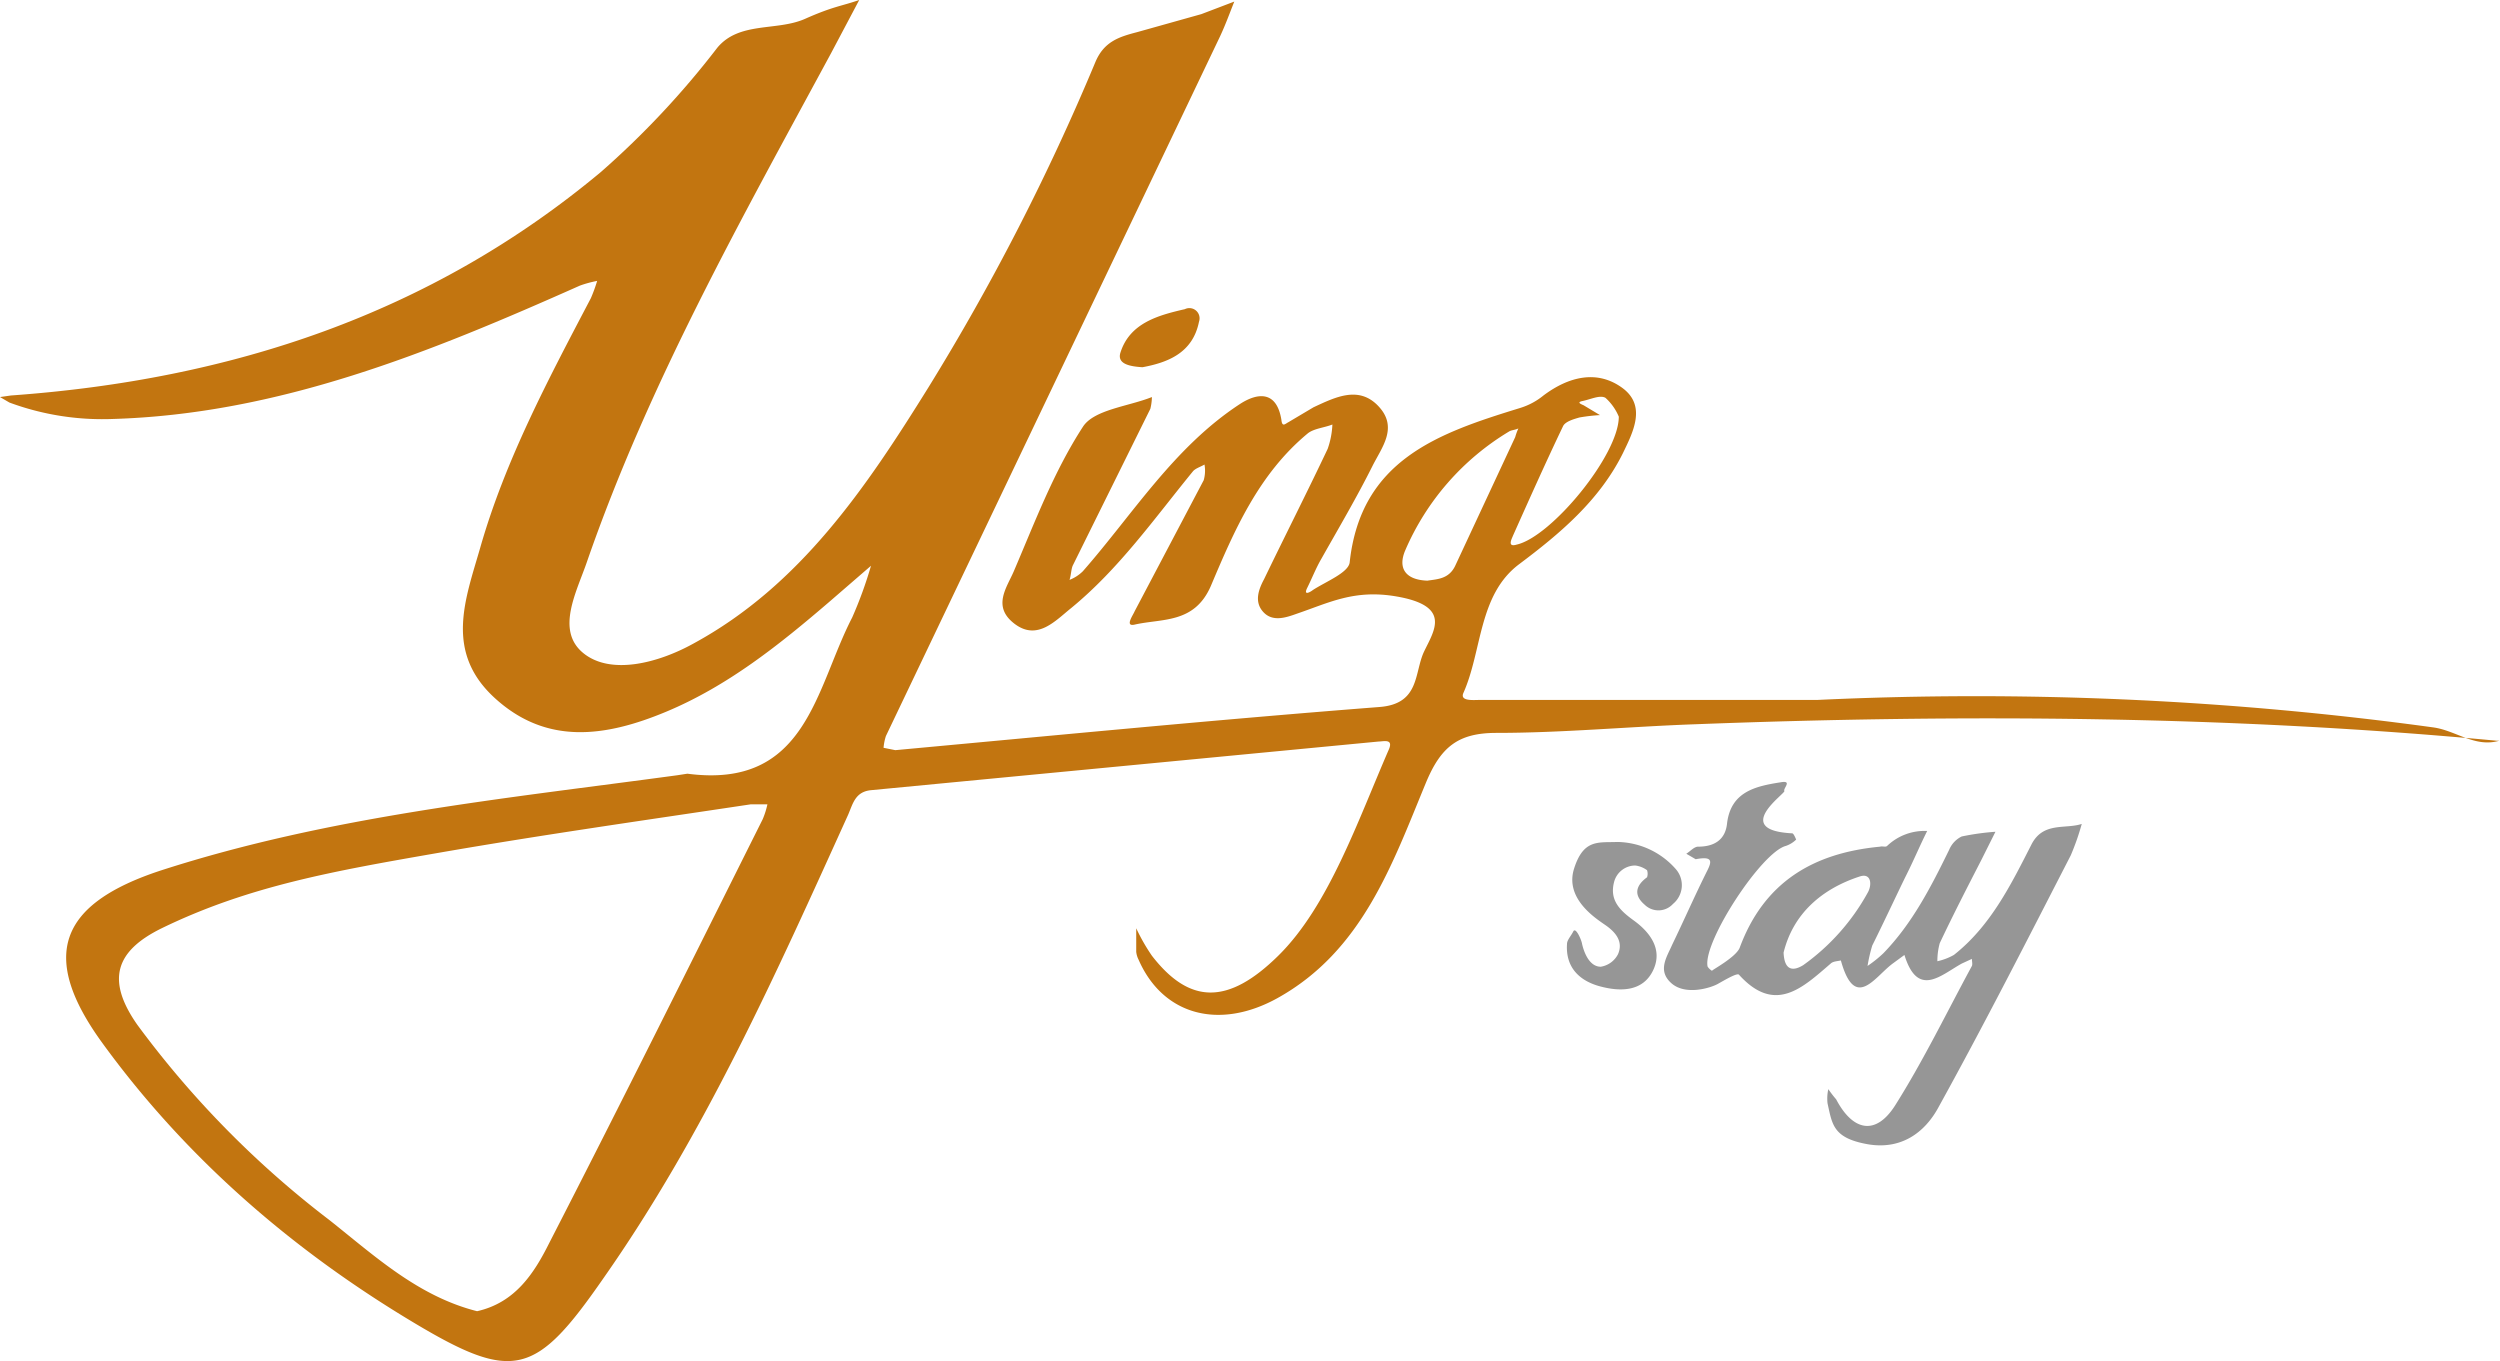 <svg xmlns="http://www.w3.org/2000/svg" viewBox="0 0 318.6 173.5"><title>Asset 4</title><path d="M231.6,89.2a428.9,428.9,0,0,1,78.5,3.5c2.9.4,5.3,2.6,8.4,1.7h-.3c-34-3.2-68.1-3.4-102.2-2.1-8.4.3-16.9,1.1-25.3,1.1-4.9,0-7.1,1.8-9,6.4-4.3,10.4-8.1,21.4-18.9,27.4-7.4,4.1-14.6,2.2-17.7-4.9a2.9,2.9,0,0,1-.3-1v-3a24.3,24.3,0,0,0,2,3.5c4.8,6.2,9.7,6.3,16.1,0s10.1-17.1,14.1-26.3c.6-1.4-.7-1-1.3-1L111,100.7c-2,.2-2.3,1.7-2.9,3.1-9.2,20.3-18.3,40.7-31.2,59.1-8.6,12.4-11.4,13.3-24.1,5.7-15.4-9.2-29-20.9-39.7-35.6-8.1-11.1-5.7-17.8,7.5-22.1C42,104,64.2,101.8,86.3,98.8l1.3-.2c15.2,2,16.3-10.8,21-19.9a52.1,52.1,0,0,0,2.4-6.6l-5.2,4.5c-6.4,5.5-13,10.8-20.9,14.1S69.6,94.9,63.1,89s-3.8-12.6-1.9-19.2C64.4,58.6,69.9,48.3,75.3,38a19.5,19.5,0,0,0,.8-2.2,14.1,14.1,0,0,0-2.2.6c-19.1,8.5-38.4,16.4-59.7,17a34.1,34.1,0,0,1-13-2.1L0,50.6l1.4-.2c27.9-2,53.4-10.3,75.2-28.5A110.8,110.8,0,0,0,91.4,6.1C94.2,2.7,99,4,102.6,2.4S107.2.8,109.5,0l-3.6,6.8c-11.4,21.1-23.2,42-31.1,64.8-1.3,3.8-4,8.7-.5,11.6s9.6,1.3,14.1-1.2c13.6-7.4,22-19.9,29.9-32.6A295.4,295.4,0,0,0,139.6,7.9c1.1-2.6,3-3.2,5.3-3.8l8.2-2.3L157.3.2c-.6,1.5-1.1,2.9-1.8,4.4L112.9,93.8a6.6,6.6,0,0,0-.3,1.5l1.5.3c20.6-1.9,41.1-3.9,61.7-5.5,5.2-.4,4.4-4.4,5.7-7.1s3.5-5.8-3.6-7c-5.3-.9-8.5.8-12.6,2.2-1.4.5-3.1,1.1-4.3-.2s-.6-2.9.1-4.2c2.7-5.6,5.5-11.1,8.1-16.6a10.7,10.7,0,0,0,.6-3.1c-1,.4-2.3.5-3.1,1.1-6.3,5.2-9.4,12.4-12.4,19.5-2.1,4.8-6.2,4.1-9.7,4.9-1.3.3-.2-1.2,0-1.7l8.8-16.7a4.4,4.4,0,0,0,.1-2c-.5.3-1.2.5-1.5.9-4.9,6-9.4,12.4-15.5,17.4-2,1.6-4.3,4.2-7.2,2s-1-4.6-.1-6.7c2.7-6.3,5.1-12.7,8.8-18.4,1.4-2.2,5.8-2.6,8.8-3.8a6.8,6.8,0,0,1-.2,1.5l-9.9,20c-.2.5-.2,1.2-.4,1.8a5,5,0,0,0,1.7-1.1c6.4-7.3,11.6-15.8,20-21.3,2.3-1.5,4.7-1.7,5.3,2,.1,1,.5.5.9.3l3.2-1.9c2.8-1.3,5.8-2.8,8.3-.1s.4,5.2-.8,7.6c-2,4-4.3,7.9-6.5,11.8-.7,1.2-1.2,2.5-1.8,3.7s.6.4.7.3c1.7-1.1,4.5-2.2,4.7-3.5,1.4-13.1,11.3-16.5,21.7-19.7a8.7,8.7,0,0,0,3-1.6c3.2-2.4,6.8-3.3,10-1s1.4,5.7.1,8.4c-3,6-8,10.2-13.2,14.1s-4.7,11-7.1,16.4c-.5,1.1,1.3.9,2.1.9ZM60.8,167.1c4.9-1.1,7.3-4.9,9.2-8.7,9.2-17.9,18.2-36,27.2-54a10.6,10.6,0,0,0,.6-1.9H95.7c-13.3,2-26.7,3.9-39.9,6.2s-24.1,4.2-35.2,9.6c-5.9,2.9-7.1,6.6-3.1,12.3A123,123,0,0,0,42,155.5C47.8,160.1,53.3,165.2,60.8,167.1ZM181.9,74c1.3-.2,2.8-.2,3.6-2l7.6-16.3a7.6,7.6,0,0,1,.4-1.1c-.4.2-.9.2-1.2.4a32.8,32.8,0,0,0-13.2,15.1C178.1,72.4,179.1,73.9,181.9,74Zm24.4-20.9a6.7,6.7,0,0,0-1.7-2.4c-.7-.4-1.9.2-2.9.4s.1.5.2.6l2,1.2a23,23,0,0,0-2.6.3c-.7.2-1.8.5-2.1,1.1-2.2,4.6-4.3,9.3-6.4,14-.1.3-.8,1.5.5,1.1C197.7,68.4,206.3,58,206.3,53.1Z" style="fill:#c27510"/><path d="M216.1,109.5l-1.2-.7c.5-.3,1-.9,1.5-.9,2.1,0,3.5-.9,3.7-3,.5-4,3.6-4.7,6.8-5.2,1.6-.3.3.8.5,1.1s-6.8,5,1,5.4c.2,0,.5.8.5.8a3.5,3.5,0,0,1-1.3.8c-3.1.8-10.5,12.1-10,15.3,0,.2.6.7.6.6s3-1.7,3.5-2.9c3.1-8.4,9.4-12.1,17.9-12.9.3-.1.7.1.9-.1a6.9,6.9,0,0,1,5.1-1.9c-.9,1.8-1.7,3.7-2.6,5.5s-2.9,6.1-4.4,9.1a19.8,19.8,0,0,0-.6,2.6,15.6,15.6,0,0,0,2-1.6c3.7-3.8,6.1-8.5,8.4-13.2a3.3,3.3,0,0,1,1.6-1.7,31.8,31.8,0,0,1,4.3-.6l-1.8,3.6c-1.8,3.5-3.6,7-5.3,10.6a8.5,8.5,0,0,0-.3,2.3,7.6,7.6,0,0,0,2.1-.8c4.7-3.7,7.3-9,9.9-14.1,1.5-2.9,4.3-1.9,6.4-2.6a31.7,31.7,0,0,1-1.4,4c-5.5,10.7-11,21.5-16.8,32-1.8,3.4-4.9,5.6-9.2,4.8s-4.4-2.5-5-5.2a5.5,5.5,0,0,1,.1-1.8,14.7,14.7,0,0,0,1,1.3c2.1,4,5,4.7,7.5.8,3.6-5.7,6.6-11.9,9.8-17.8.1-.2,0-.6,0-.9l-1.3.6c-2.7,1.5-5.6,4.4-7.3-1.1l-1.5,1.1c-2.3,1.7-4.8,6.1-6.6-.4-.4.1-1,.1-1.3.4-3.6,3.1-7.1,6.5-11.7,1.4-.3-.2-1.8.7-2.7,1.2s-4.1,1.5-5.9-.1-.6-3.3.1-4.9c1.5-3.1,2.9-6.3,4.5-9.5C218.2,109.7,218.2,109.1,216.1,109.5Zm11.2,11.9c.1,2.3,1.2,2.4,2.5,1.6a27.8,27.8,0,0,0,8.2-9.2c.6-1,.5-2.6-1-2.1C232.1,113.3,228.5,116.5,227.3,121.4Zm24.5.3h0Z" style="fill:#969696"/><path d="M206.1,107.3a10.1,10.1,0,0,1,7.5,3.5,3.1,3.1,0,0,1-.4,4.4,2.5,2.5,0,0,1-3.6.1c-1.4-1.2-1.2-2.4.3-3.5a1.4,1.4,0,0,0,0-.9,3.2,3.2,0,0,0-1.5-.6,2.8,2.8,0,0,0-2.7,2.1c-.6,2.3.7,3.6,2.5,4.9s3.8,3.5,2.5,6.3-4.2,2.8-6.8,2.1-4.4-2.4-4.2-5.4c0-.5.5-1,.8-1.6s1,1,1.1,1.5.7,3,2.4,3a3,3,0,0,0,2.2-1.6c.7-1.6-.3-2.8-1.6-3.7s-5.2-3.4-4-7.2S203.7,107.4,206.1,107.3Z" style="fill:#969696"/><path d="M145.6,46.8c-1.6-.1-3.3-.4-2.8-1.9,1.2-3.7,4.7-4.7,8.2-5.5a1.3,1.3,0,0,1,1.8,1.6C152,45,148.8,46.2,145.6,46.8Z" style="fill:#c27510"/></svg>